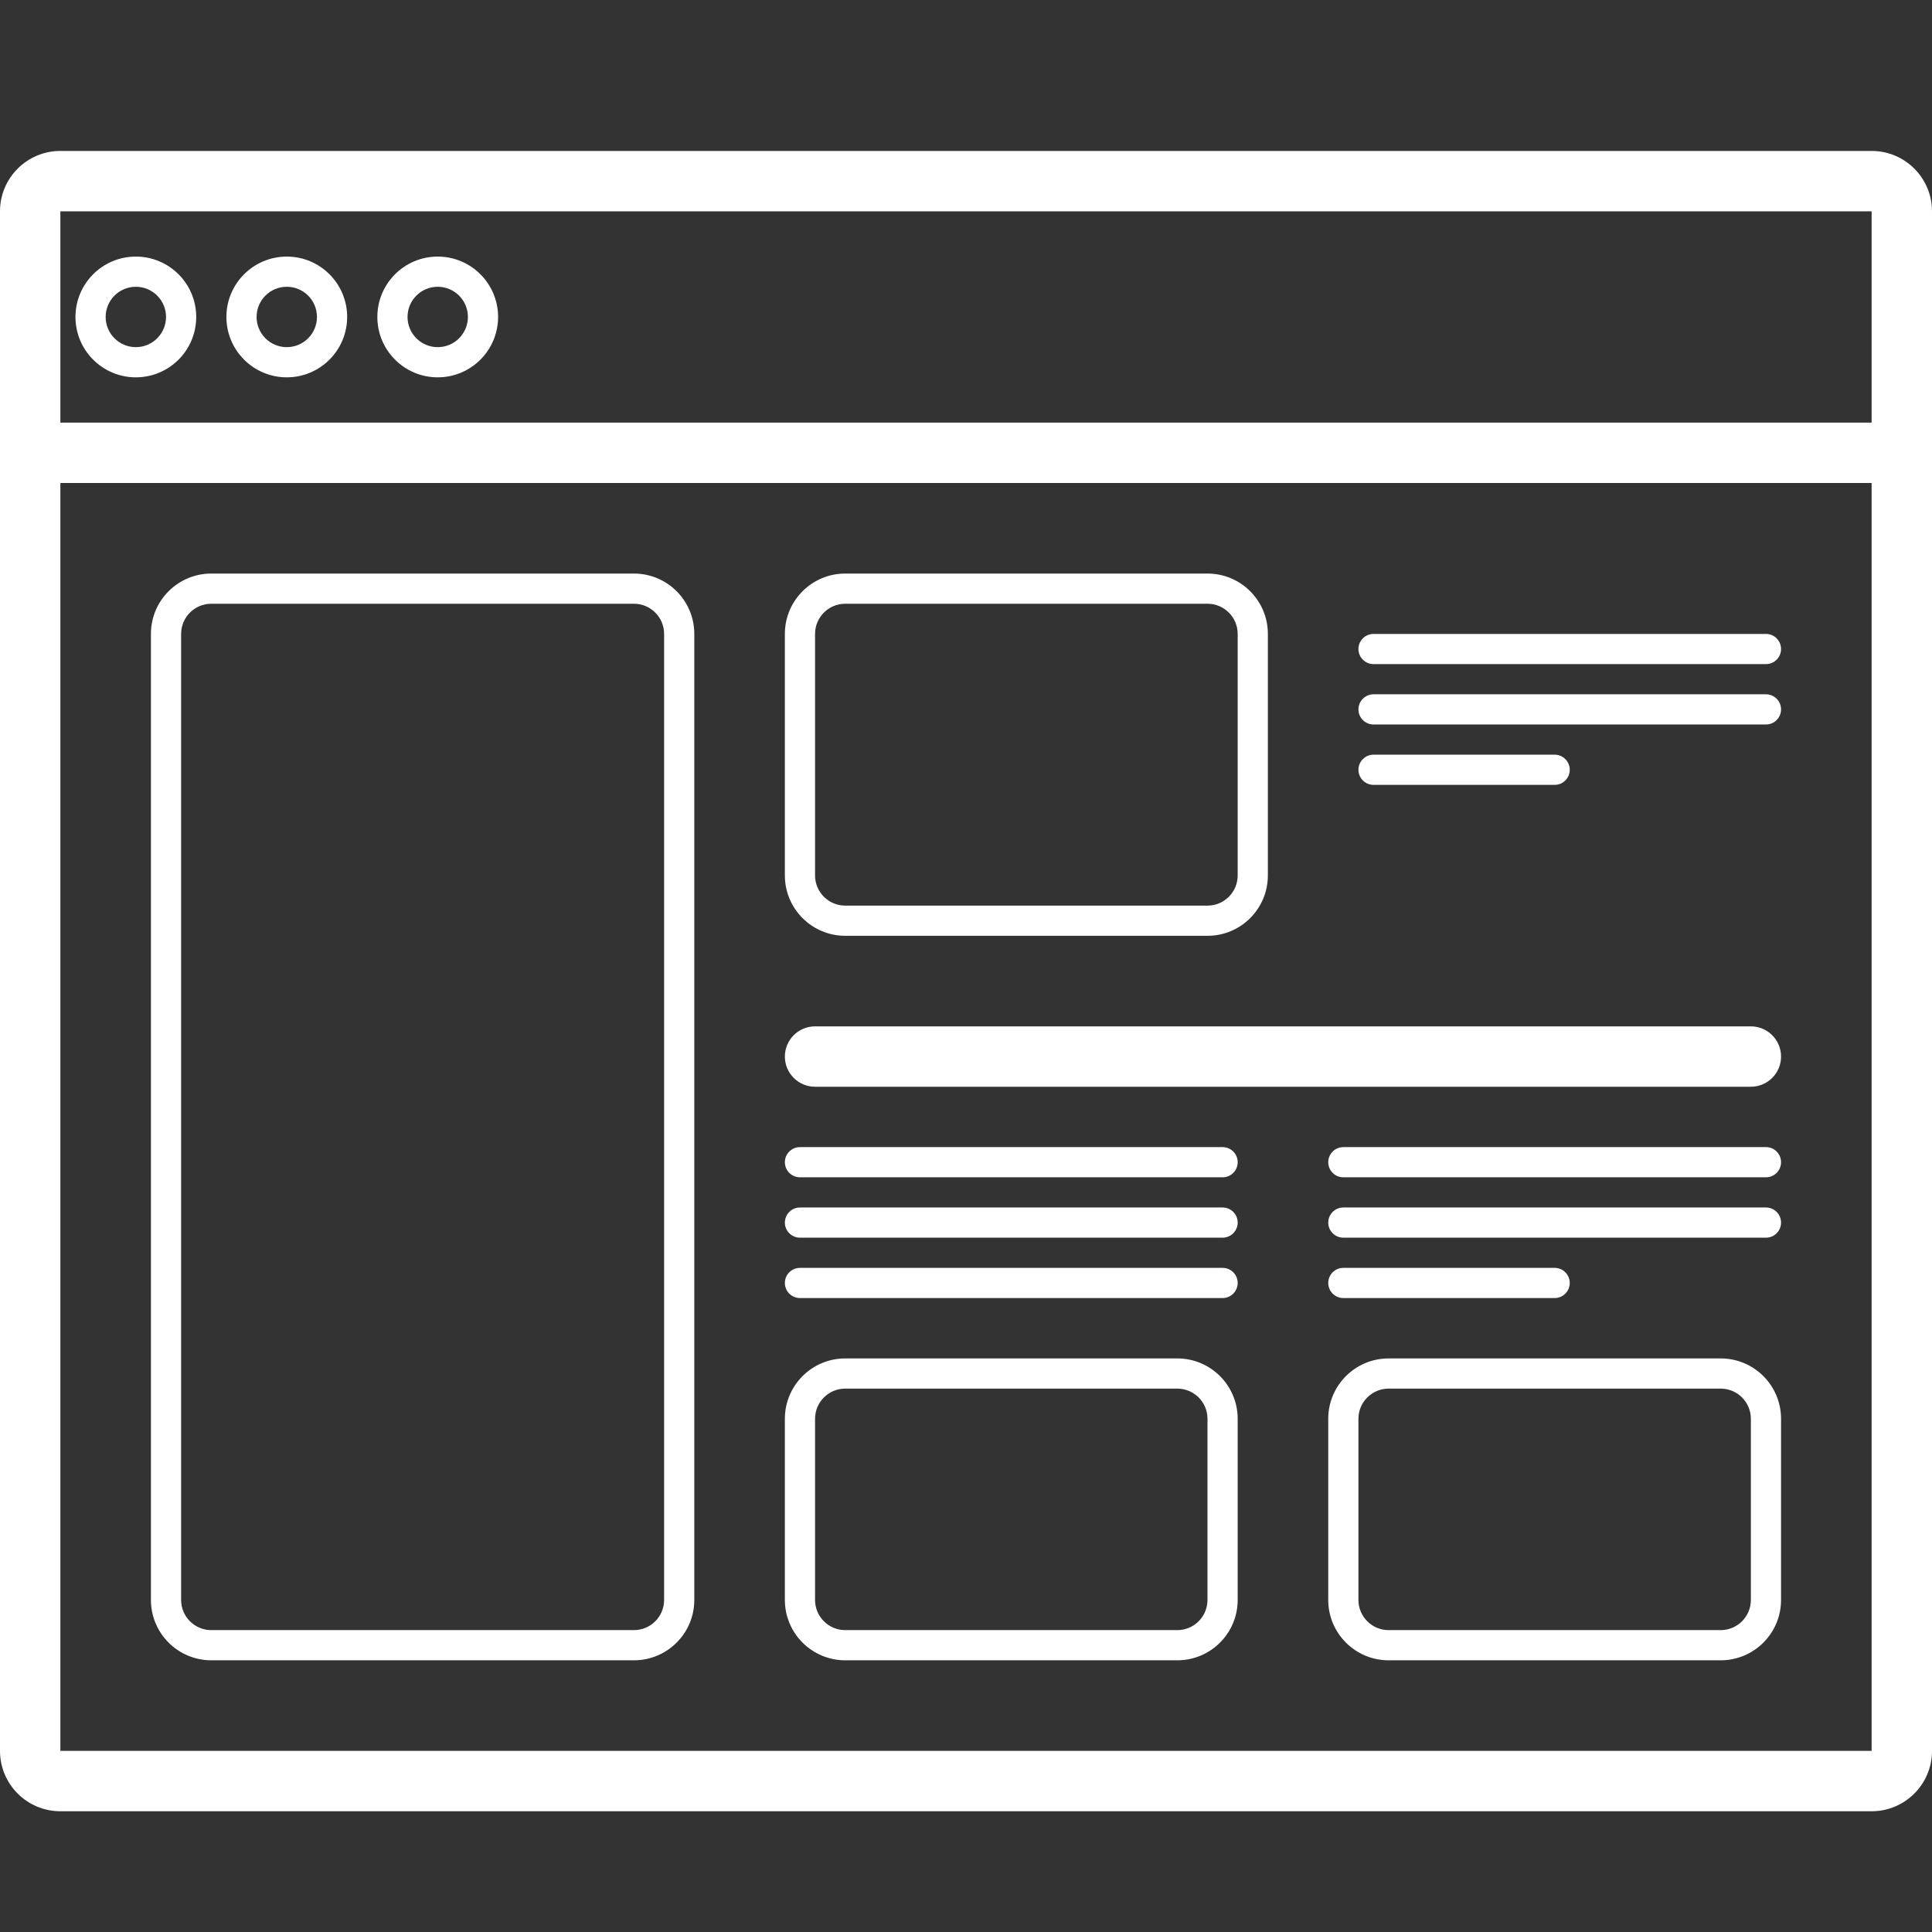 <?xml version="1.0" encoding="UTF-8"?>
<svg width="1200pt" height="1200pt" version="1.1" viewBox="0 0 1200 1200" xmlns="http://www.w3.org/2000/svg">
 <rect x="0" y="0" width="1200" height="1200" fill="#333333" stroke="none"/>
 <path d="m37.5 131.25v956.25h1125v-956.25zm0-37.5h1125c20.711 0 37.5 16.789 37.5 37.5v956.25c0 20.711-16.789 37.5-37.5 37.5h-1125c-20.711 0-37.5-16.789-37.5-37.5v-956.25c0-20.711 16.789-37.5 37.5-37.5zm46.875 140.62c-20.711 0-37.5-16.789-37.5-37.5s16.789-37.5 37.5-37.5 37.5 16.789 37.5 37.5-16.789 37.5-37.5 37.5zm0-18.75c10.355 0 18.75-8.395 18.75-18.75s-8.395-18.75-18.75-18.75-18.75 8.395-18.75 18.75 8.395 18.75 18.75 18.75zm93.75 18.75c-20.711 0-37.5-16.789-37.5-37.5s16.789-37.5 37.5-37.5 37.5 16.789 37.5 37.5-16.789 37.5-37.5 37.5zm0-18.75c10.355 0 18.75-8.395 18.75-18.75s-8.395-18.75-18.75-18.75-18.75 8.395-18.75 18.75 8.395 18.75 18.75 18.75zm93.75 18.75c-20.711 0-37.5-16.789-37.5-37.5s16.789-37.5 37.5-37.5 37.5 16.789 37.5 37.5-16.789 37.5-37.5 37.5zm0-18.75c10.355 0 18.75-8.395 18.75-18.75s-8.395-18.75-18.75-18.75-18.75 8.395-18.75 18.75 8.395 18.75 18.75 18.75zm-234.38 46.875h1125v37.5h-1125zm93.75 112.5c-10.355 0-18.75 8.395-18.75 18.75v600c0 10.355 8.395 18.75 18.75 18.75h262.5c10.355 0 18.75-8.395 18.75-18.75v-600c0-10.355-8.395-18.75-18.75-18.75zm0-18.75h262.5c20.711 0 37.5 16.789 37.5 37.5v600c0 20.711-16.789 37.5-37.5 37.5h-262.5c-20.711 0-37.5-16.789-37.5-37.5v-600c0-20.711 16.789-37.5 37.5-37.5zm618.75 18.75h-225c-10.355 0-18.75 8.395-18.75 18.75v150c0 10.355 8.395 18.75 18.75 18.75h225c10.355 0 18.75-8.395 18.75-18.75v-150c0-10.355-8.395-18.75-18.75-18.75zm0-18.75c20.711 0 37.5 16.789 37.5 37.5v150c0 20.711-16.789 37.5-37.5 37.5h-225c-20.711 0-37.5-16.789-37.5-37.5v-150c0-20.711 16.789-37.5 37.5-37.5zm337.5 281.25c10.355 0 18.75 8.395 18.75 18.75s-8.395 18.75-18.75 18.75h-581.25c-10.355 0-18.75-8.395-18.75-18.75s8.395-18.75 18.75-18.75zm-328.12 75c5.176 0 9.375 4.199 9.375 9.375s-4.199 9.375-9.375 9.375h-262.5c-5.176 0-9.375-4.199-9.375-9.375s4.199-9.375 9.375-9.375zm0 37.5c5.176 0 9.375 4.199 9.375 9.375s-4.199 9.375-9.375 9.375h-262.5c-5.176 0-9.375-4.199-9.375-9.375s4.199-9.375 9.375-9.375zm0 37.5c5.176 0 9.375 4.199 9.375 9.375s-4.199 9.375-9.375 9.375h-262.5c-5.176 0-9.375-4.199-9.375-9.375s4.199-9.375 9.375-9.375zm337.5-75c5.176 0 9.375 4.199 9.375 9.375s-4.199 9.375-9.375 9.375h-262.5c-5.176 0-9.375-4.199-9.375-9.375s4.199-9.375 9.375-9.375zm0 37.5c5.176 0 9.375 4.199 9.375 9.375s-4.199 9.375-9.375 9.375h-262.5c-5.176 0-9.375-4.199-9.375-9.375s4.199-9.375 9.375-9.375zm-131.25 37.5c5.176 0 9.375 4.199 9.375 9.375s-4.199 9.375-9.375 9.375h-131.25c-5.176 0-9.375-4.199-9.375-9.375s4.199-9.375 9.375-9.375zm131.25-393.75c5.176 0 9.375 4.199 9.375 9.375s-4.199 9.375-9.375 9.375h-243.75c-5.176 0-9.375-4.199-9.375-9.375s4.199-9.375 9.375-9.375zm0 37.5c5.176 0 9.375 4.199 9.375 9.375s-4.199 9.375-9.375 9.375h-243.75c-5.176 0-9.375-4.199-9.375-9.375s4.199-9.375 9.375-9.375zm-131.25 37.5c5.176 0 9.375 4.199 9.375 9.375s-4.199 9.375-9.375 9.375h-112.5c-5.176 0-9.375-4.199-9.375-9.375s4.199-9.375 9.375-9.375zm-234.38 393.75h-206.25c-10.355 0-18.75 8.395-18.75 18.75v112.5c0 10.355 8.395 18.75 18.75 18.75h206.25c10.355 0 18.75-8.395 18.75-18.75v-112.5c0-10.355-8.395-18.75-18.75-18.75zm0-18.75c20.711 0 37.5 16.789 37.5 37.5v112.5c0 20.711-16.789 37.5-37.5 37.5h-206.25c-20.711 0-37.5-16.789-37.5-37.5v-112.5c0-20.711 16.789-37.5 37.5-37.5zm337.5 18.75h-206.25c-10.355 0-18.75 8.395-18.75 18.75v112.5c0 10.355 8.395 18.75 18.75 18.75h206.25c10.355 0 18.75-8.395 18.75-18.75v-112.5c0-10.355-8.395-18.75-18.75-18.75zm0-18.75c20.711 0 37.5 16.789 37.5 37.5v112.5c0 20.711-16.789 37.5-37.5 37.5h-206.25c-20.711 0-37.5-16.789-37.5-37.5v-112.5c0-20.711 16.789-37.5 37.5-37.5z" fill="#fff"/>
</svg>
